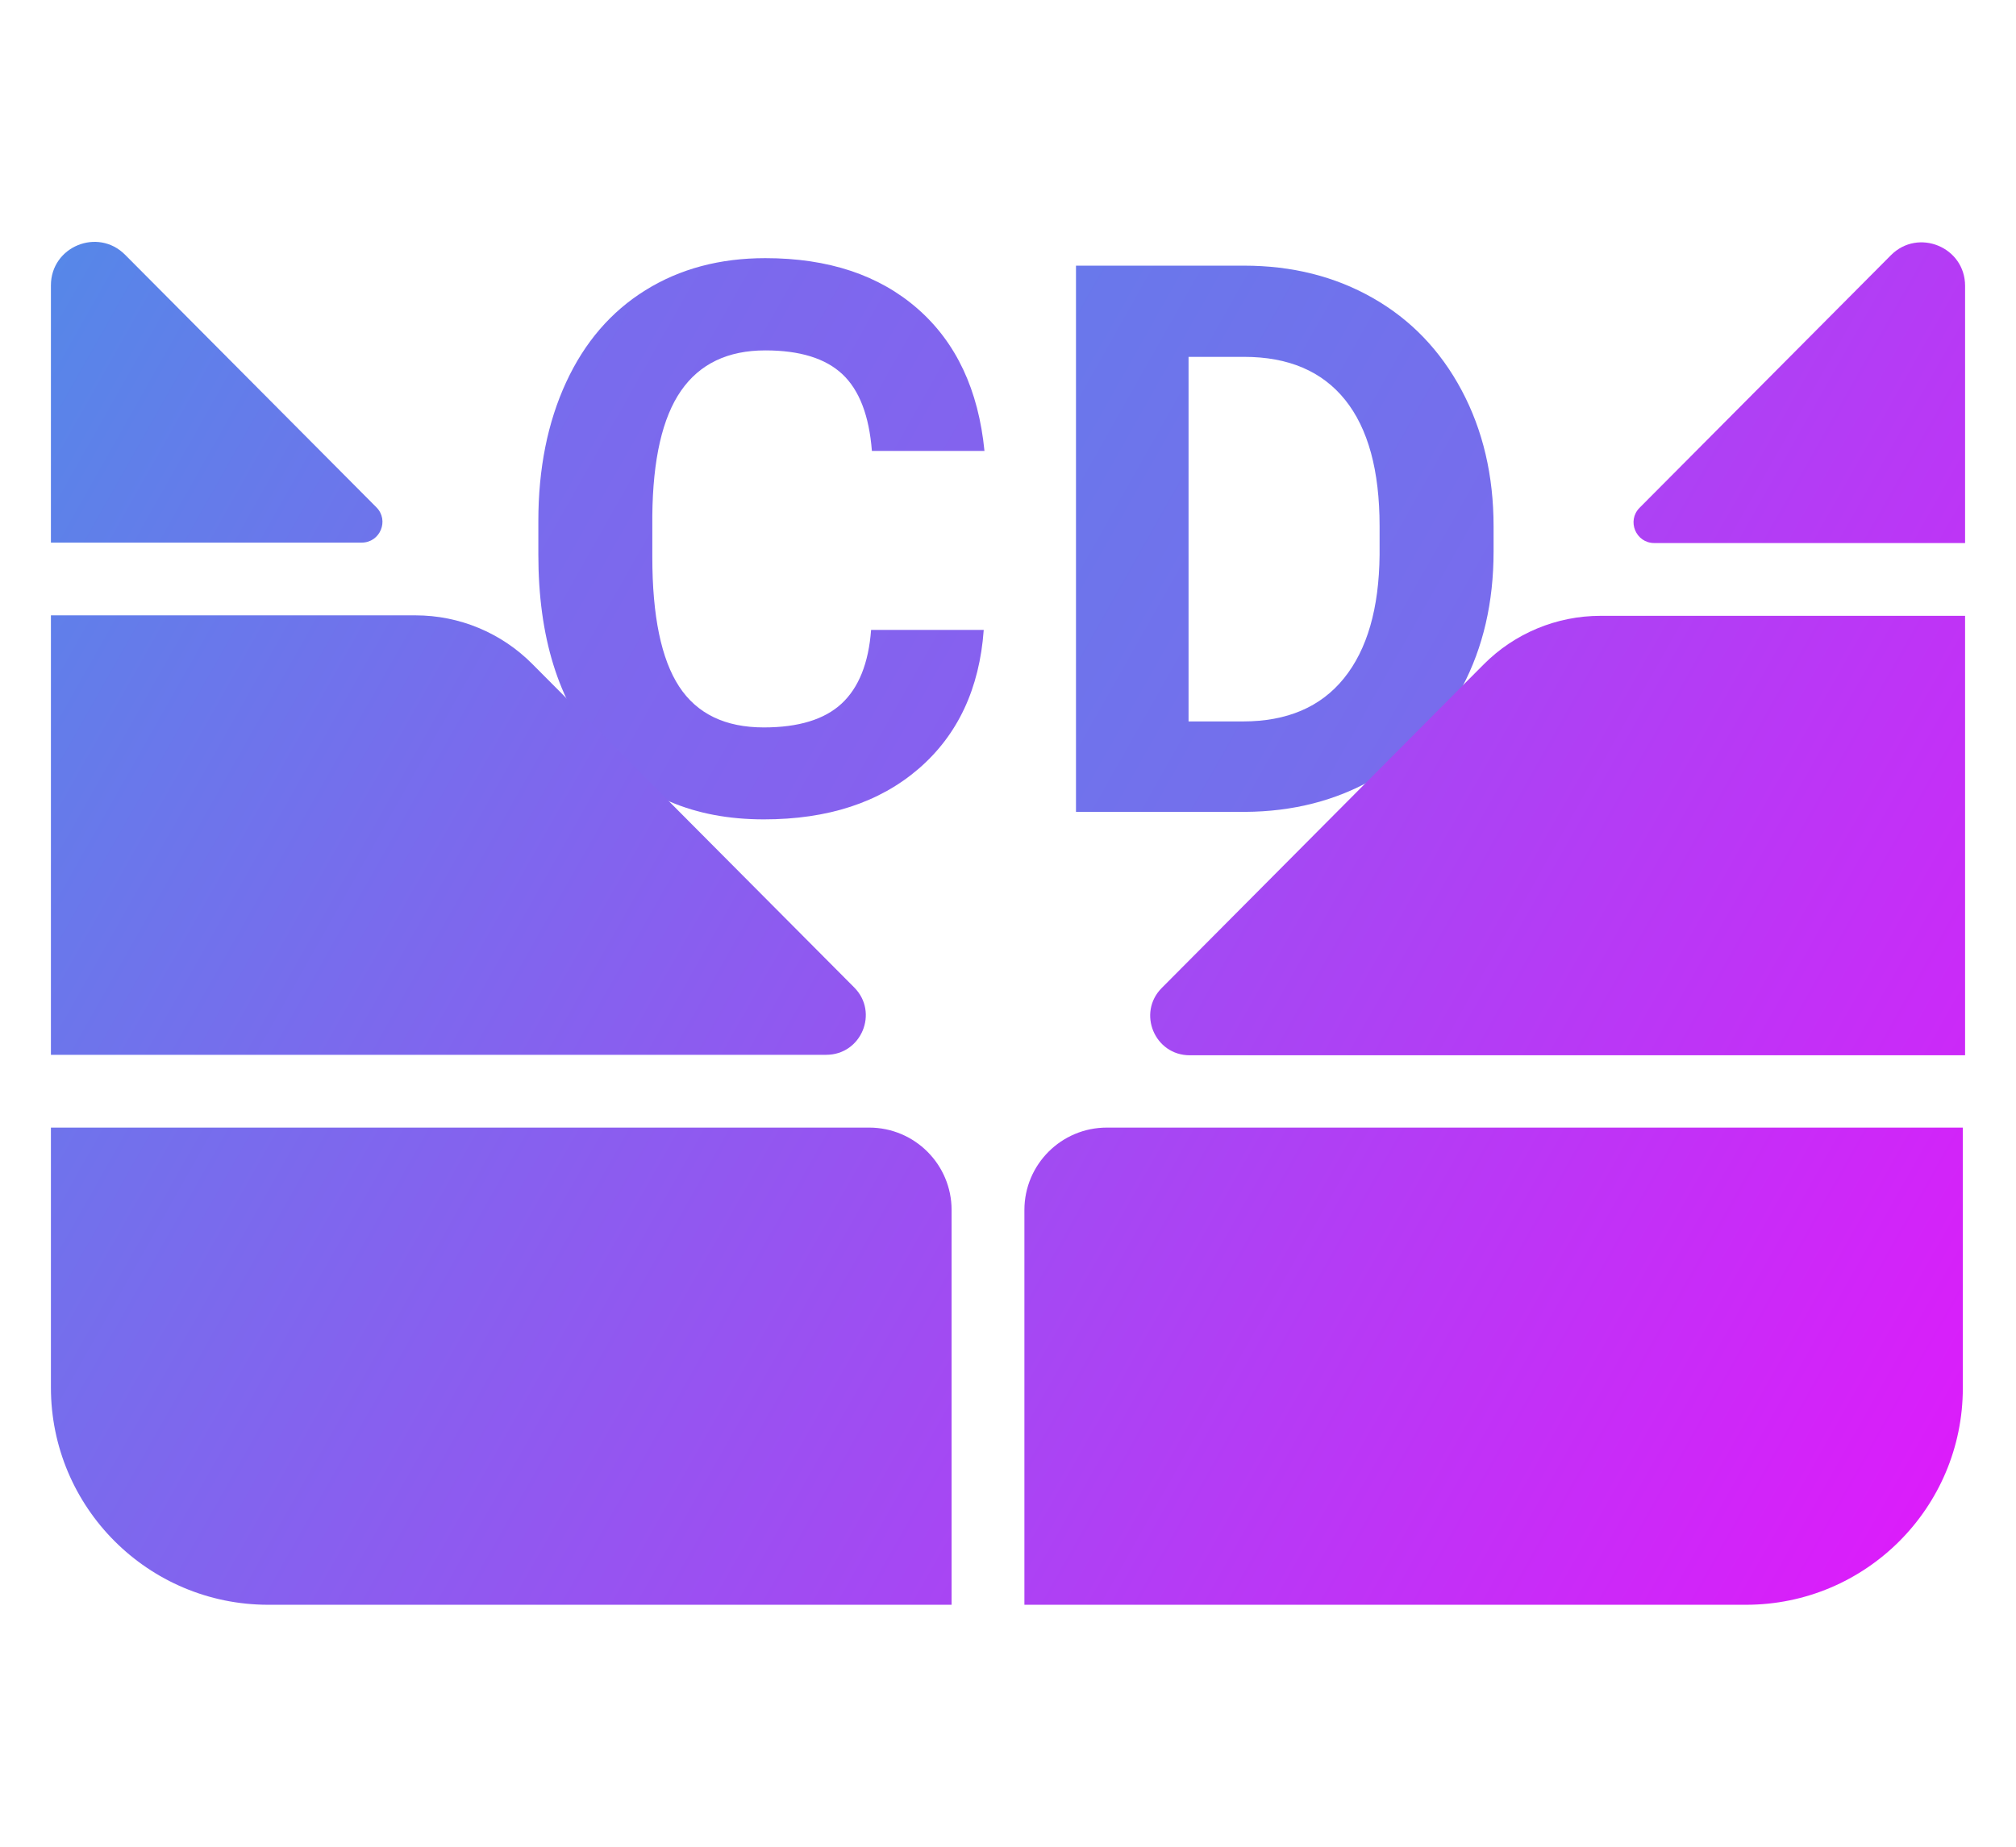 <?xml version="1.0" encoding="utf-8"?>
<!-- Generator: Adobe Illustrator 26.5.0, SVG Export Plug-In . SVG Version: 6.00 Build 0)  -->
<svg version="1.1" id="Calque_1" xmlns="http://www.w3.org/2000/svg" xmlns:xlink="http://www.w3.org/1999/xlink" x="0px" y="0px"
	 viewBox="0 0 1178.76 1080" style="enable-background:new 0 0 1178.76 1080;" xml:space="preserve">
<style type="text/css">
	.st0{fill:url(#SVGID_1_);}
	.st1{fill:url(#SVGID_00000000917167143729444830000007340666854082355082_);}
	.st2{fill:url(#SVGID_00000008150725207542651940000007243327822318405020_);}
	.st3{fill:url(#SVGID_00000026165646436194938180000002390776371468651666_);}
	.st4{fill:url(#SVGID_00000003084065886076071960000012959063300087374990_);}
	.st5{fill:url(#SVGID_00000080907853018324452090000004309819170333164215_);}
	.st6{fill:url(#SVGID_00000016776035998884104610000003932532052079299758_);}
	.st7{fill:url(#SVGID_00000018212827816412462660000003581758755095532216_);}
</style>
<g>
	
		<linearGradient id="SVGID_1_" gradientUnits="userSpaceOnUse" x1="-533.747" y1="1461.776" x2="3198.307" y2="-647.646" gradientTransform="matrix(1 0 0 -1 0 1080)">
		<stop  offset="0" style="stop-color:#29ABE2"/>
		<stop  offset="1" style="stop-color:#FF00FF"/>
	</linearGradient>
	<path class="st0" d="M629.13,474.83V155.37h98.29c28.07,0,53.21,6.32,75.36,18.96c22.16,12.64,39.45,30.65,51.87,53.98
		c12.43,23.33,18.65,49.83,18.65,79.55v14.69c0,29.69-6.1,56.09-18.31,79.2c-12.21,23.12-29.44,41.03-51.66,53.76
		c-22.25,12.74-47.32,19.15-75.24,19.31L629.13,474.83L629.13,474.83z M694.95,208.67v213.26h31.82c25.75,0,45.43-8.4,59.03-25.22
		c13.6-16.83,20.54-40.87,20.85-72.17v-16.89c0-32.48-6.72-57.08-20.17-73.81s-33.13-25.13-59.03-25.13h-32.51V208.67z"/>
	
		<linearGradient id="SVGID_00000085972495795972573290000008005757703900233897_" gradientUnits="userSpaceOnUse" x1="-1056.19" y1="1615.517" x2="2675.863" y2="-493.905" gradientTransform="matrix(1 0 0 -1 0 1080)">
		<stop  offset="0" style="stop-color:#29ABE2"/>
		<stop  offset="1" style="stop-color:#FF00FF"/>
	</linearGradient>
	<path style="fill:url(#SVGID_00000085972495795972573290000008005757703900233897_);" d="M575.19,368.4
		c-2.48,34.37-15.18,61.42-38.05,81.19c-22.9,19.74-53.05,29.62-90.52,29.62c-40.97,0-73.16-13.79-96.65-41.37
		c-23.49-27.58-35.2-65.42-35.2-113.54v-19.52c0-30.71,5.42-57.76,16.24-81.19c10.81-23.4,26.28-41.37,46.39-53.86
		c20.11-12.52,43.48-18.75,70.09-18.75c36.84,0,66.56,9.89,89.09,29.62c22.53,19.74,35.54,47.47,39.04,83.14H509.8
		c-1.61-20.64-7.34-35.57-17.23-44.87c-9.89-9.3-24.91-13.94-45.09-13.94c-21.94,0-38.36,7.87-49.27,23.58s-16.49,40.13-16.8,73.16
		v24.14c0,34.52,5.24,59.74,15.68,75.7c10.44,15.96,26.96,23.92,49.49,23.92c20.33,0,35.51-4.65,45.52-13.94
		c10.01-9.3,15.77-23.64,17.23-43.1L575.19,368.4L575.19,368.4z"/>
	<g>
		
			<linearGradient id="SVGID_00000102541137830976947430000009854611609820409773_" gradientUnits="userSpaceOnUse" x1="-574.507" y1="787.793" x2="1324.442" y2="-285.526" gradientTransform="matrix(1 0 0 -1 0 1080)">
			<stop  offset="0" style="stop-color:#29ABE2"/>
			<stop  offset="1" style="stop-color:#FF00FF"/>
		</linearGradient>
		<path style="fill:url(#SVGID_00000102541137830976947430000009854611609820409773_);" d="M508.2,659.47H29.77v151.99
			c0,70.19,56.9,127.09,127.09,127.09H556.4V707.67C556.4,681.05,534.82,659.47,508.2,659.47z"/>
	</g>
	<g>
		
			<linearGradient id="SVGID_00000043430998156621753830000014152436697256838325_" gradientUnits="userSpaceOnUse" x1="-359.381" y1="977.737" x2="1393.509" y2="-13.027" gradientTransform="matrix(1 0 0 -1 0 1080)">
			<stop  offset="0" style="stop-color:#29ABE2"/>
			<stop  offset="1" style="stop-color:#FF00FF"/>
		</linearGradient>
		<path style="fill:url(#SVGID_00000043430998156621753830000014152436697256838325_);" d="M1147.67,659.47h-500.5
			c-26.62,0-48.2,21.58-48.2,48.2v230.88h421.89c70.04,0,126.81-56.77,126.81-126.81V659.47z"/>
	</g>
	<g>
		
			<linearGradient id="SVGID_00000010271460382479470670000007368776476505041033_" gradientUnits="userSpaceOnUse" x1="-397.411" y1="1101.116" x2="1501.538" y2="27.797" gradientTransform="matrix(1 0 0 -1 0 1080)">
			<stop  offset="0" style="stop-color:#29ABE2"/>
			<stop  offset="1" style="stop-color:#FF00FF"/>
		</linearGradient>
		<path style="fill:url(#SVGID_00000010271460382479470670000007368776476505041033_);" d="M29.77,166.9v150.44H211.5
			c10.77,0,16.18-13.01,8.58-20.64L73.15,149C57.17,132.92,29.77,144.24,29.77,166.9z"/>
	</g>
	<g>
		
			<linearGradient id="SVGID_00000109023725232419040490000000990996477294730175_" gradientUnits="userSpaceOnUse" x1="-155.092" y1="1529.835" x2="1743.857" y2="456.516" gradientTransform="matrix(1 0 0 -1 0 1080)">
			<stop  offset="0" style="stop-color:#29ABE2"/>
			<stop  offset="1" style="stop-color:#FF00FF"/>
		</linearGradient>
		<path style="fill:url(#SVGID_00000109023725232419040490000000990996477294730175_);" d="M1148.99,167.17V317.6H967.26
			c-10.77,0-16.18-13.01-8.58-20.64l146.93-147.69C1121.57,133.2,1148.99,144.52,1148.99,167.17z"/>
	</g>
	<g>
		
			<linearGradient id="SVGID_00000033340537369983511220000005995866827571271615_" gradientUnits="userSpaceOnUse" x1="-483.365" y1="949.045" x2="1415.584" y2="-124.275" gradientTransform="matrix(1 0 0 -1 0 1080)">
			<stop  offset="0" style="stop-color:#29ABE2"/>
			<stop  offset="1" style="stop-color:#FF00FF"/>
		</linearGradient>
		<path style="fill:url(#SVGID_00000033340537369983511220000005995866827571271615_);" d="M242.98,359.89H29.77v257.01h453.34
			c20.54,0,30.86-24.8,16.37-39.37L311.17,388.25C293.12,370.09,268.58,359.89,242.98,359.89z"/>
	</g>
	<g>
		
			<linearGradient id="SVGID_00000039822766709666674970000017202094854300928405_" gradientUnits="userSpaceOnUse" x1="-297.008" y1="1278.753" x2="1601.941" y2="205.434" gradientTransform="matrix(1 0 0 -1 0 1080)">
			<stop  offset="0" style="stop-color:#29ABE2"/>
			<stop  offset="1" style="stop-color:#FF00FF"/>
		</linearGradient>
		<path style="fill:url(#SVGID_00000039822766709666674970000017202094854300928405_);" d="M935.79,360.17h213.2v257.01H695.65
			c-20.54,0-30.86-24.8-16.37-39.37l188.29-189.29C885.63,370.37,910.18,360.17,935.79,360.17z"/>
	</g>
</g>
</svg>
